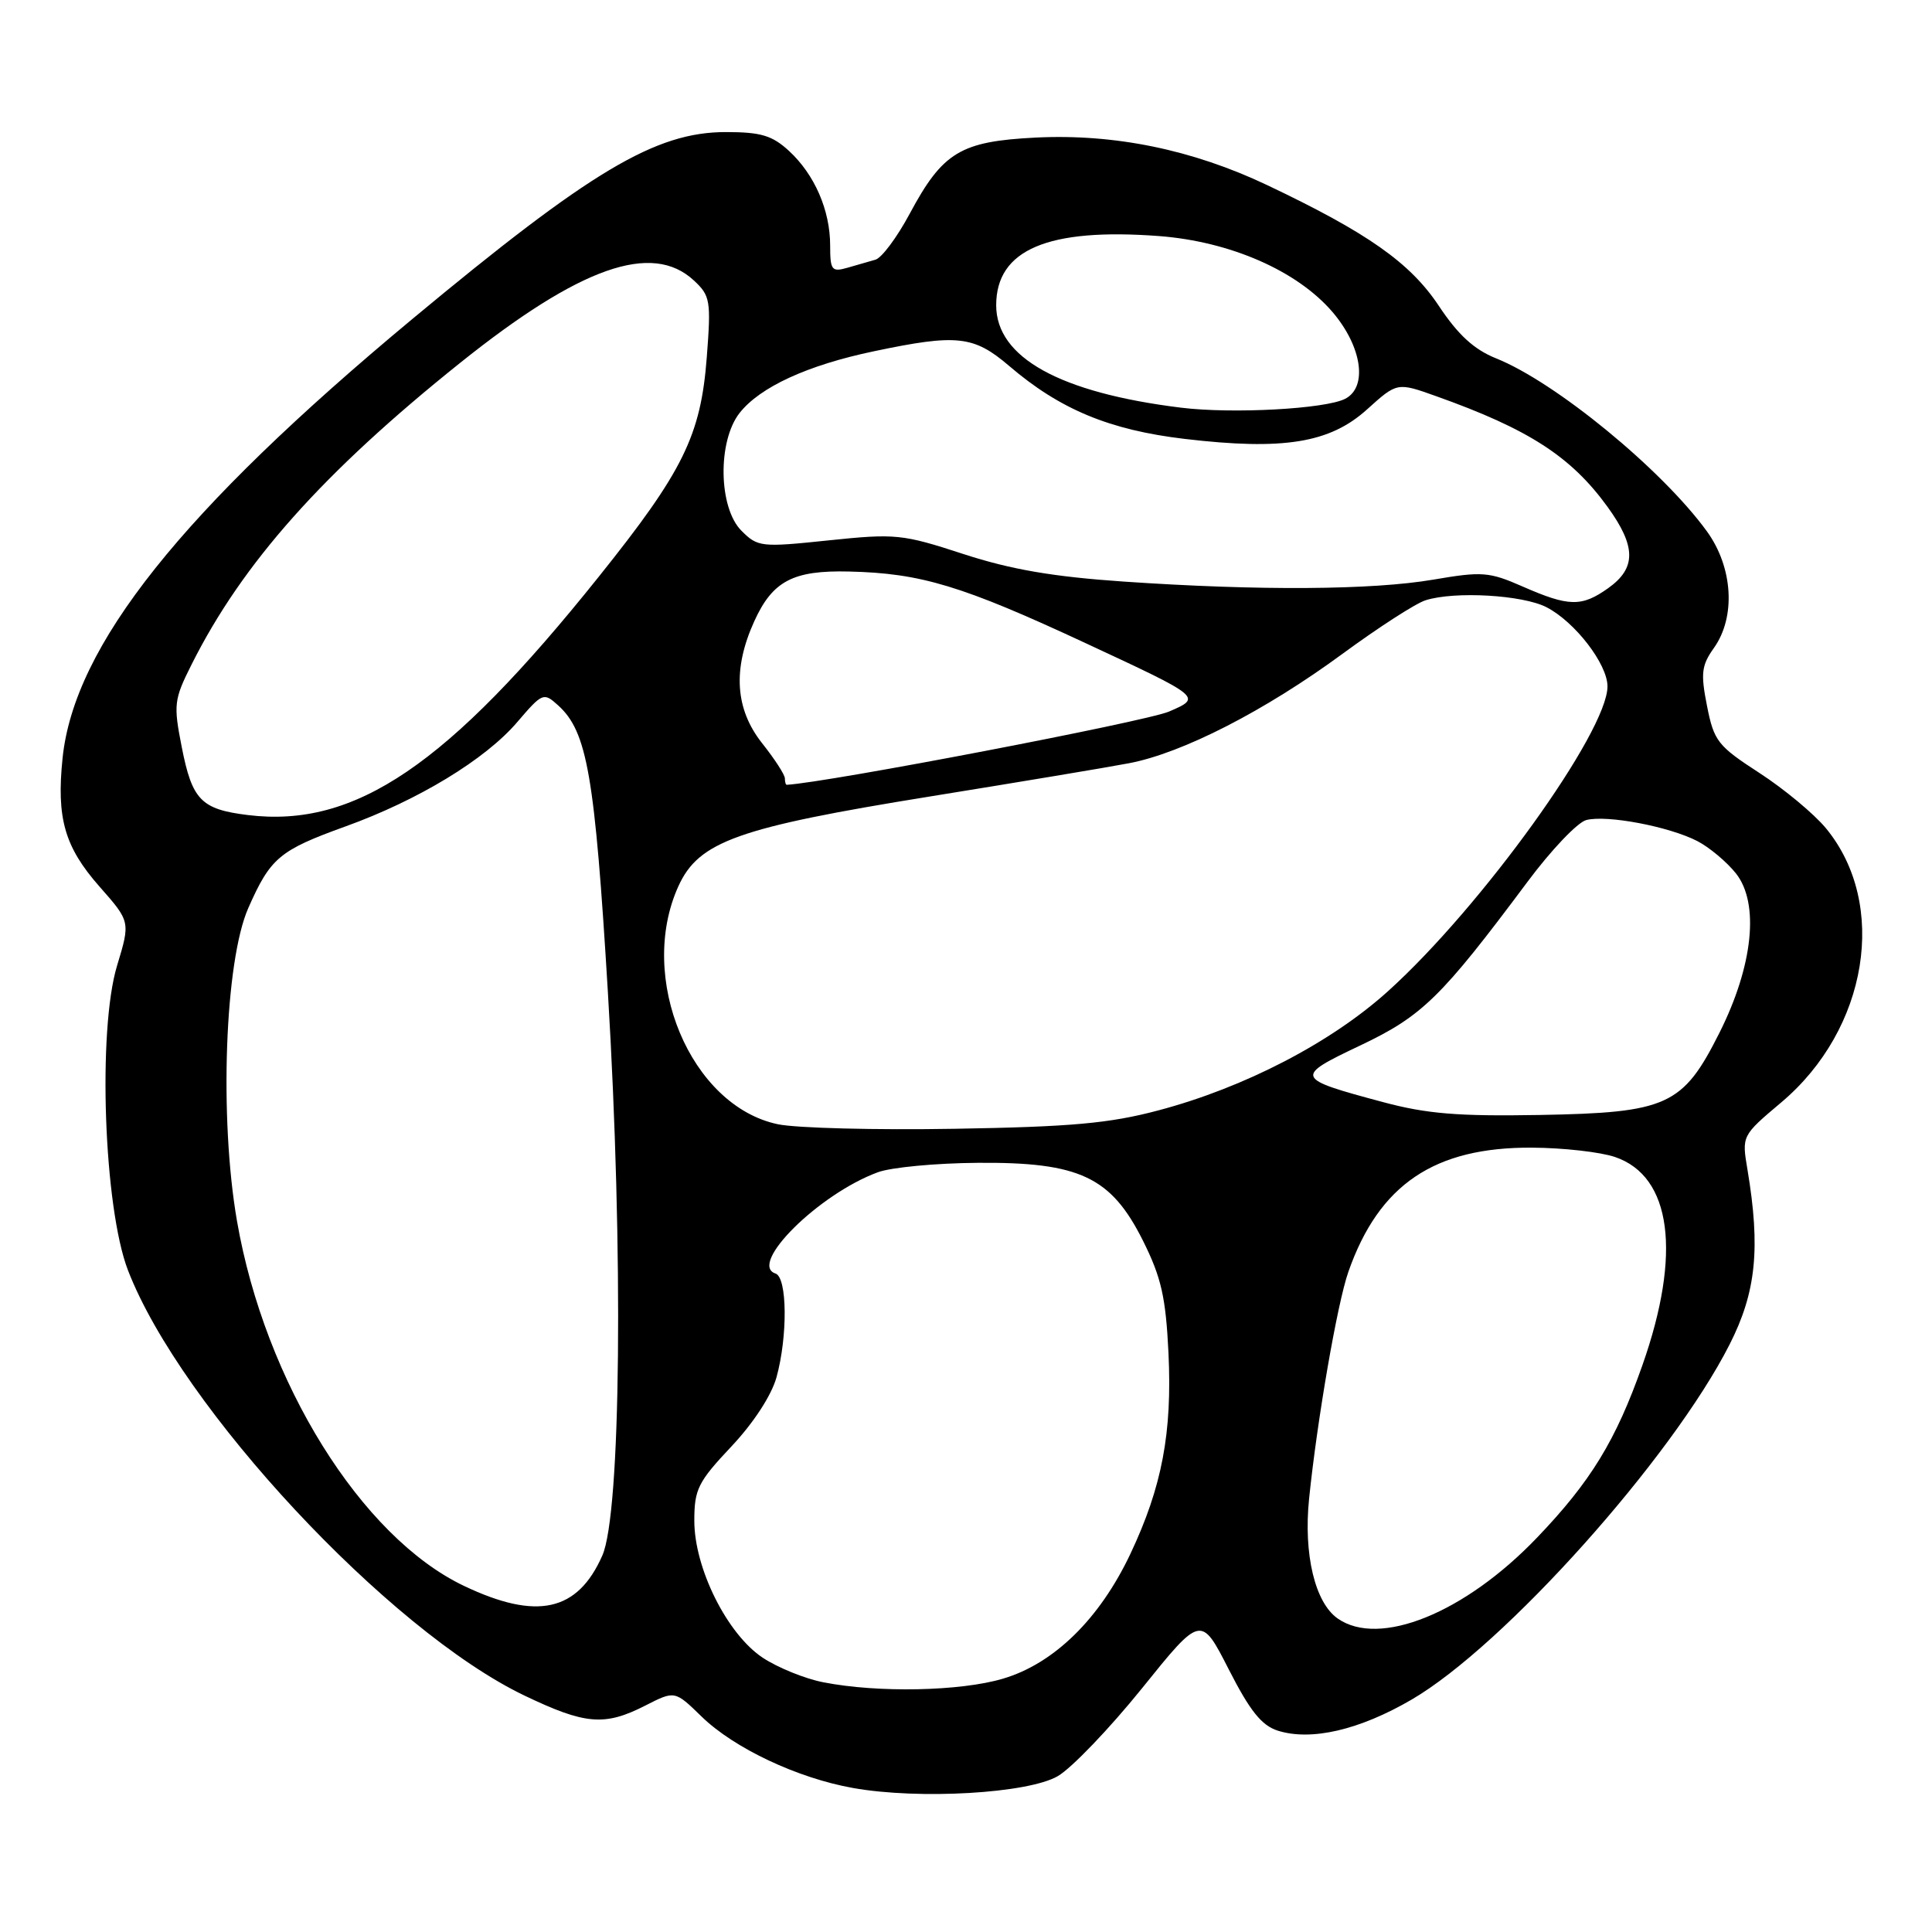 <?xml version="1.0" encoding="UTF-8" standalone="no"?>
<!DOCTYPE svg PUBLIC "-//W3C//DTD SVG 1.1//EN" "http://www.w3.org/Graphics/SVG/1.1/DTD/svg11.dtd" >
<svg xmlns="http://www.w3.org/2000/svg" xmlns:xlink="http://www.w3.org/1999/xlink" version="1.1" viewBox="0 0 256 256">
 <g >
 <path fill="currentColor"
d=" M 140.16 235.35 C 142.00 234.28 147.02 229.04 151.32 223.71 C 159.14 214.00 159.14 214.00 162.82 221.21 C 165.62 226.70 167.17 228.64 169.31 229.32 C 173.74 230.72 180.12 229.24 187.04 225.21 C 199.28 218.08 221.51 193.26 229.18 178.15 C 232.70 171.22 233.29 165.40 231.55 154.99 C 230.79 150.49 230.79 150.49 236.03 146.07 C 247.53 136.38 250.23 119.79 241.94 109.74 C 240.36 107.83 236.40 104.54 233.13 102.42 C 227.61 98.84 227.11 98.21 226.19 93.55 C 225.33 89.22 225.46 88.17 227.10 85.86 C 230.03 81.75 229.63 75.17 226.17 70.40 C 220.20 62.19 206.11 50.63 198.23 47.48 C 195.32 46.31 193.20 44.37 190.66 40.54 C 186.86 34.82 181.24 30.86 167.89 24.52 C 158.00 19.83 147.69 17.71 137.23 18.23 C 127.27 18.73 124.92 20.15 120.54 28.32 C 118.87 31.44 116.83 34.18 116.00 34.41 C 115.17 34.65 113.49 35.13 112.25 35.49 C 110.21 36.07 110.00 35.79 110.00 32.54 C 110.00 27.86 107.94 23.13 104.55 20.00 C 102.32 17.95 100.83 17.50 96.17 17.50 C 86.86 17.50 78.27 22.62 54.66 42.25 C 24.04 67.71 9.83 85.54 8.29 100.46 C 7.47 108.41 8.56 112.22 13.16 117.45 C 17.28 122.12 17.28 122.12 15.51 127.96 C 12.92 136.53 13.76 160.01 16.95 168.30 C 23.94 186.45 51.52 216.05 69.47 224.66 C 77.55 228.53 80.11 228.75 85.50 226.00 C 89.42 224.00 89.42 224.00 92.96 227.45 C 97.27 231.65 105.70 235.62 113.04 236.92 C 121.81 238.48 136.21 237.64 140.16 235.35 Z  M 109.09 222.91 C 106.66 222.44 103.05 220.97 101.07 219.66 C 96.36 216.54 92.00 207.82 92.00 201.50 C 92.00 197.34 92.49 196.36 96.89 191.69 C 99.84 188.56 102.22 184.91 102.89 182.50 C 104.39 177.05 104.32 169.27 102.76 168.75 C 99.09 167.53 108.51 158.20 116.32 155.33 C 118.07 154.68 124.02 154.12 129.54 154.08 C 143.05 153.97 147.22 155.94 151.45 164.40 C 153.88 169.27 154.47 171.88 154.83 179.29 C 155.33 189.85 153.98 197.01 149.78 205.90 C 145.72 214.49 139.67 220.43 132.91 222.43 C 127.27 224.11 116.30 224.33 109.09 222.91 Z  M 177.25 214.46 C 174.24 212.36 172.71 205.95 173.46 198.60 C 174.53 188.13 177.20 172.69 178.67 168.51 C 182.73 156.94 190.07 151.99 203.00 152.07 C 207.12 152.09 212.07 152.65 214.00 153.31 C 221.50 155.86 222.84 166.10 217.63 180.89 C 214.12 190.86 210.78 196.32 203.66 203.75 C 194.10 213.74 182.78 218.33 177.25 214.46 Z  M 61.50 210.15 C 47.87 203.67 35.10 183.14 31.40 161.78 C 29.04 148.14 29.79 127.38 32.90 120.32 C 35.84 113.66 37.02 112.67 45.77 109.51 C 55.40 106.04 64.30 100.64 68.53 95.69 C 71.88 91.78 72.03 91.72 73.95 93.46 C 77.81 96.95 78.81 102.70 80.55 131.50 C 82.62 165.80 82.28 200.53 79.81 206.12 C 76.53 213.55 71.14 214.73 61.50 210.15 Z  M 103.08 148.97 C 91.50 146.55 84.39 129.55 89.89 117.43 C 92.59 111.49 97.76 109.65 123.21 105.54 C 134.92 103.65 146.80 101.67 149.61 101.13 C 156.67 99.79 167.59 94.20 177.88 86.64 C 182.65 83.14 187.60 79.94 188.89 79.54 C 192.76 78.31 201.76 78.83 204.92 80.46 C 208.70 82.41 213.00 88.00 213.00 90.95 C 213.00 96.96 196.31 120.15 183.94 131.32 C 176.40 138.14 164.91 144.11 153.50 147.13 C 147.00 148.86 141.94 149.31 126.50 149.57 C 116.05 149.75 105.51 149.48 103.08 148.97 Z  M 183.24 146.03 C 171.52 142.89 171.45 142.70 180.26 138.52 C 188.47 134.62 190.97 132.17 202.39 116.86 C 205.52 112.65 209.03 108.96 210.19 108.66 C 212.91 107.95 221.17 109.52 224.91 111.45 C 226.51 112.28 228.81 114.21 230.02 115.73 C 233.16 119.69 232.30 127.97 227.83 136.86 C 222.98 146.51 220.94 147.44 204.00 147.74 C 193.20 147.93 189.05 147.59 183.24 146.03 Z  M 32.86 108.00 C 26.65 107.24 25.46 106.02 24.08 98.98 C 22.97 93.35 23.05 92.69 25.40 88.02 C 32.13 74.60 42.79 62.64 60.96 48.09 C 76.86 35.36 86.40 32.00 91.95 37.17 C 94.12 39.19 94.23 39.84 93.65 47.37 C 92.85 57.74 90.53 62.45 79.29 76.48 C 59.34 101.41 47.07 109.74 32.86 108.00 Z  M 104.00 103.14 C 104.00 102.66 102.65 100.58 101.00 98.50 C 97.41 93.98 97.06 88.67 99.94 82.33 C 102.37 76.98 105.08 75.55 112.50 75.73 C 122.03 75.95 127.48 77.60 143.89 85.24 C 159.28 92.40 159.28 92.40 154.89 94.29 C 151.81 95.61 109.66 103.69 104.25 103.99 C 104.11 103.99 104.00 103.61 104.00 103.14 Z  M 201.72 77.70 C 197.32 75.77 196.37 75.70 189.95 76.80 C 181.84 78.19 166.79 78.29 148.86 77.06 C 139.54 76.42 133.98 75.47 127.68 73.42 C 119.57 70.77 118.67 70.68 109.82 71.60 C 100.85 72.54 100.41 72.49 98.25 70.33 C 95.20 67.29 95.06 58.47 98.00 54.72 C 100.71 51.28 107.01 48.38 115.82 46.54 C 126.81 44.23 129.02 44.47 133.72 48.49 C 140.45 54.25 147.01 56.98 157.00 58.16 C 170.06 59.70 176.21 58.71 181.15 54.24 C 185.13 50.65 185.13 50.65 190.31 52.50 C 202.55 56.86 208.17 60.49 213.00 67.15 C 216.81 72.41 216.83 75.27 213.10 77.93 C 209.57 80.44 207.89 80.41 201.72 77.70 Z  M 156.50 54.02 C 140.43 52.04 132.00 47.37 132.00 40.45 C 132.00 33.08 138.85 30.17 153.58 31.28 C 163.02 32.00 171.88 35.88 176.56 41.34 C 180.47 45.91 181.26 51.28 178.25 52.84 C 175.63 54.19 163.32 54.86 156.50 54.02 Z "/>
</g>
</svg>